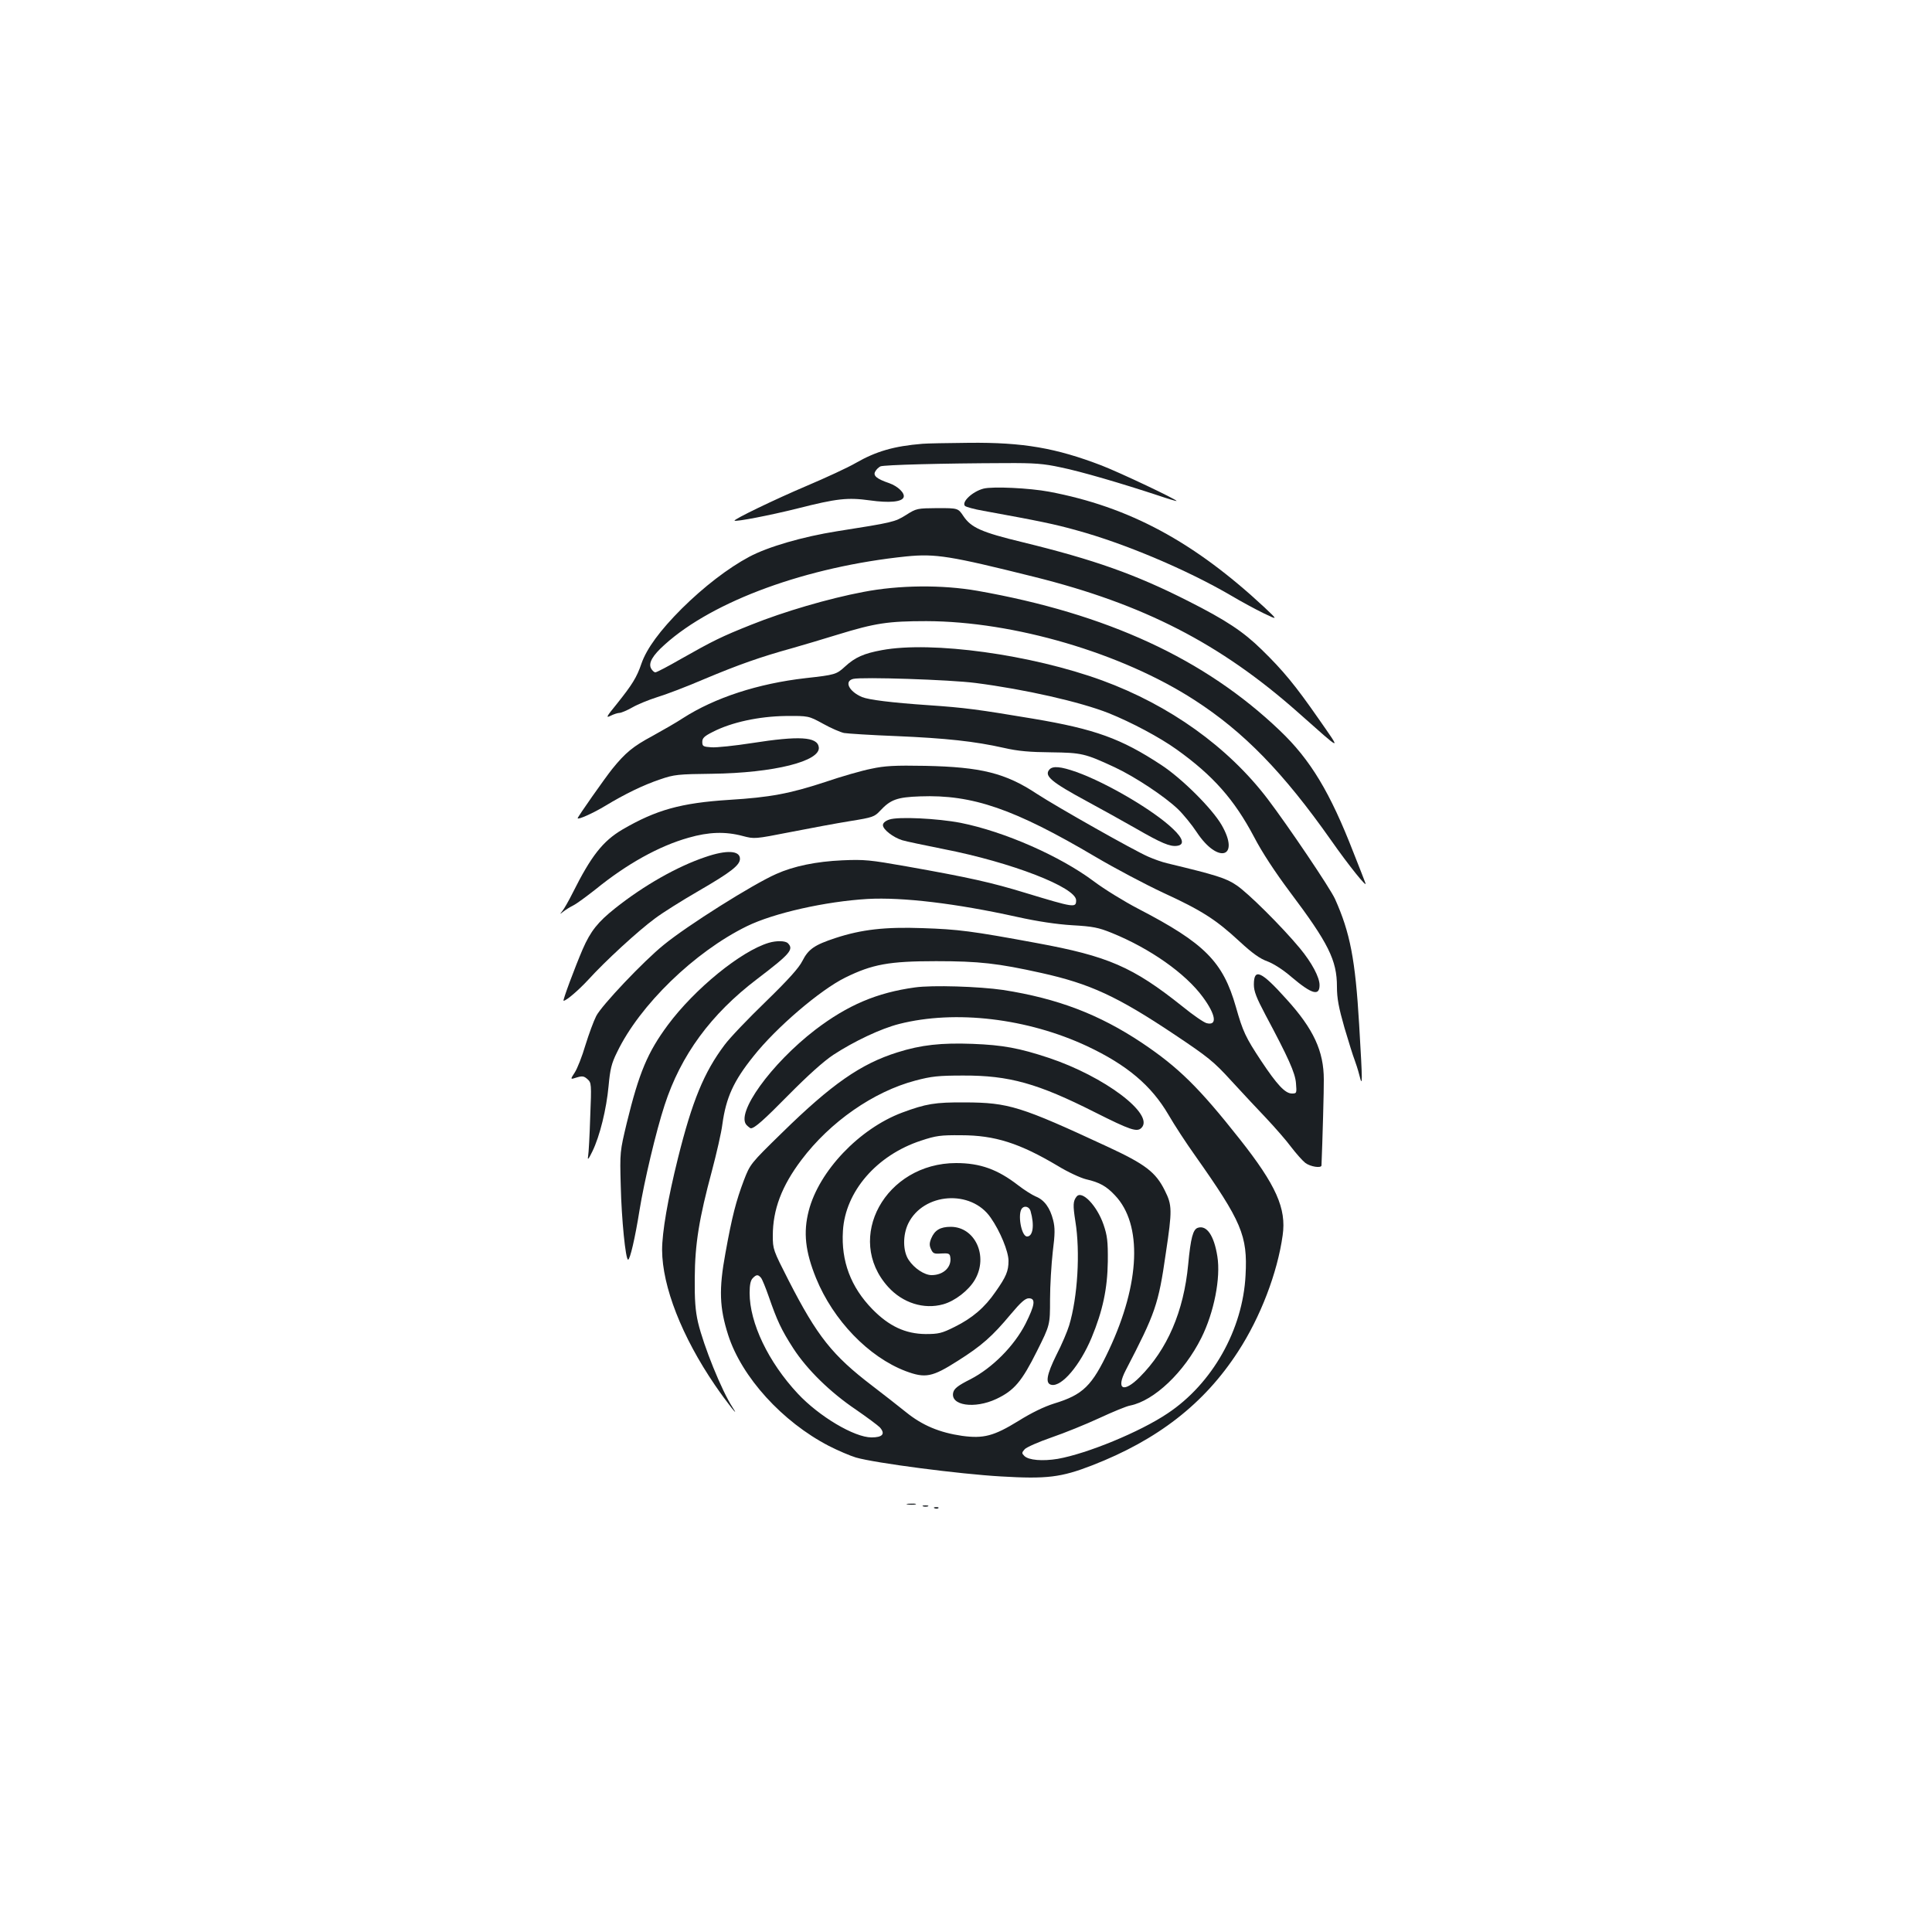 <?xml version="1.0" standalone="no"?>
<!DOCTYPE svg PUBLIC "-//W3C//DTD SVG 20010904//EN"
 "http://www.w3.org/TR/2001/REC-SVG-20010904/DTD/svg10.dtd">
<svg version="1.0" xmlns="http://www.w3.org/2000/svg"
 width="1000pt" height="1000pt" viewBox="0 0 1000 1000"
 preserveAspectRatio="xMidYMid meet">
<g transform="translate(0,1000) scale(0.1,-0.1)"
fill="#1b1f23" stroke="none">
<path d="M4775 7703 c-148 -12 -240 -39 -345 -99 -41 -24 -156 -77 -255 -119
-165 -70 -380 -174 -373 -180 8 -6 181 27 325 63 205 52 260 58 376 42 100
-14 165 -8 174 16 8 21 -29 57 -74 73 -65 22 -85 39 -73 60 5 10 17 22 27 27
18 8 321 16 648 17 149 1 198 -3 285 -22 104 -21 315 -83 503 -145 53 -18 97
-31 97 -29 0 8 -291 146 -389 184 -235 90 -405 120 -686 117 -110 -1 -218 -3
-240 -5z"/>
<path d="M5091 7471 c-58 -15 -116 -70 -96 -90 6 -5 48 -17 95 -25 291 -53
369 -69 483 -101 249 -68 572 -205 798 -337 52 -31 128 -72 169 -92 75 -36 75
-36 5 30 -365 340 -701 521 -1115 599 -101 19 -291 28 -339 16z"/>
<path d="M4689 7334 c-58 -36 -66 -38 -358 -84 -176 -28 -356 -80 -453 -132
-109 -58 -236 -156 -349 -268 -113 -113 -182 -207 -209 -285 -24 -71 -48 -109
-127 -208 -54 -66 -59 -75 -33 -62 16 8 37 15 46 15 9 0 40 13 68 29 28 16 85
39 126 52 41 12 152 54 245 94 176 74 292 115 455 160 52 15 158 46 235 70
195 60 262 70 460 70 453 -1 1011 -165 1387 -408 256 -165 460 -375 706 -724
93 -133 193 -257 179 -223 -3 8 -30 79 -61 156 -121 312 -223 482 -382 633
-388 371 -896 605 -1565 723 -183 32 -406 30 -591 -6 -180 -34 -411 -102 -578
-169 -156 -62 -200 -84 -366 -178 -66 -38 -125 -69 -132 -69 -6 0 -16 9 -22
20 -15 28 7 67 71 124 252 227 736 403 1250 456 152 15 226 3 663 -106 565
-141 962 -345 1363 -700 237 -210 228 -207 107 -33 -119 171 -182 248 -294
357 -95 93 -184 152 -380 251 -272 138 -486 214 -859 305 -211 51 -264 75
-304 134 -28 42 -28 42 -135 42 -105 -1 -108 -1 -163 -36z"/>
<path d="M4565 6635 c-93 -17 -139 -37 -191 -85 -45 -41 -51 -43 -204 -60
-246 -28 -470 -101 -635 -207 -33 -22 -105 -63 -159 -93 -99 -53 -139 -86
-207 -170 -37 -46 -179 -248 -179 -255 0 -10 82 27 143 64 99 60 197 108 284
137 72 25 93 27 268 29 320 4 564 65 553 138 -8 54 -102 59 -345 21 -90 -14
-185 -24 -211 -22 -42 3 -47 5 -47 28 0 20 11 30 55 52 97 50 239 80 375 82
120 1 120 1 195 -40 41 -23 90 -44 109 -48 18 -3 140 -11 270 -16 258 -11 406
-27 557 -61 74 -17 135 -22 244 -23 159 -2 176 -6 329 -77 105 -49 259 -151
328 -217 28 -27 72 -81 97 -119 110 -167 227 -133 129 37 -50 86 -207 242
-313 311 -207 136 -341 185 -662 239 -287 48 -353 57 -543 70 -191 13 -309 28
-343 42 -68 29 -94 82 -46 94 45 11 503 -4 633 -21 257 -33 542 -98 689 -156
117 -47 264 -125 352 -188 189 -135 299 -260 401 -453 41 -79 108 -181 185
-284 200 -266 244 -354 244 -491 0 -61 9 -108 39 -213 22 -74 45 -148 52 -165
6 -16 18 -52 25 -80 17 -68 17 -43 -1 261 -20 339 -47 477 -125 651 -26 57
-242 377 -349 518 -205 269 -507 485 -856 613 -367 134 -881 205 -1140 157z"/>
<path d="M4510 6021 c-47 -9 -155 -40 -240 -69 -183 -60 -284 -79 -495 -92
-251 -16 -379 -52 -554 -154 -101 -60 -161 -136 -257 -328 -20 -40 -44 -82
-53 -93 -15 -19 -15 -19 4 -4 11 9 35 24 53 33 18 9 69 47 115 83 161 131 328
224 481 267 104 30 190 33 280 9 61 -16 62 -16 246 20 102 20 241 46 310 57
118 19 126 22 156 54 53 57 87 70 207 74 270 10 486 -64 909 -314 100 -59 257
-142 349 -185 198 -91 272 -138 395 -252 66 -61 105 -89 144 -103 32 -12 81
-43 126 -82 104 -88 144 -99 144 -41 0 41 -40 116 -102 191 -93 112 -269 287
-328 326 -54 37 -106 53 -360 114 -25 6 -68 21 -97 34 -72 31 -470 256 -576
325 -163 108 -290 139 -577 145 -159 3 -211 0 -280 -15z"/>
<path d="M5431 6016 c-27 -32 11 -64 194 -163 72 -39 186 -102 254 -141 132
-76 177 -95 213 -90 40 5 33 37 -20 87 -97 94 -341 238 -500 295 -82 29 -124
33 -141 12z"/>
<path d="M4603 5758 c-21 -7 -33 -18 -33 -29 0 -22 52 -63 100 -78 19 -6 116
-26 215 -46 349 -68 685 -198 685 -265 0 -40 -10 -38 -261 38 -176 54 -292 80
-619 138 -187 33 -216 36 -330 31 -135 -6 -252 -30 -343 -71 -120 -53 -459
-266 -582 -367 -103 -83 -322 -314 -349 -368 -13 -25 -38 -93 -56 -151 -17
-58 -42 -121 -55 -141 -24 -37 -24 -37 10 -26 30 9 38 7 56 -9 20 -18 21 -24
14 -194 -3 -96 -8 -188 -11 -205 -4 -22 2 -16 22 25 39 80 73 220 84 339 8 87
15 117 44 175 117 244 402 520 672 652 139 68 406 128 624 141 182 10 459 -23
775 -93 104 -23 203 -38 285 -43 107 -6 136 -12 205 -40 197 -80 381 -209 471
-332 67 -91 76 -149 20 -135 -14 3 -71 42 -126 87 -257 205 -385 260 -755 328
-335 62 -406 71 -590 77 -193 7 -316 -7 -450 -51 -110 -36 -141 -58 -172 -119
-18 -36 -72 -96 -189 -210 -90 -87 -187 -188 -214 -225 -106 -141 -167 -289
-241 -586 -53 -213 -82 -383 -82 -475 1 -189 102 -448 274 -700 58 -85 135
-183 91 -115 -57 87 -150 318 -179 440 -14 61 -18 117 -17 230 1 177 23 310
89 555 24 91 49 199 54 241 19 138 58 224 161 352 117 148 345 343 475 407
140 69 227 85 470 85 223 0 320 -11 545 -61 252 -56 393 -121 688 -318 175
-117 204 -140 295 -240 56 -61 138 -149 183 -196 44 -47 102 -113 127 -147 26
-34 59 -71 73 -82 26 -20 84 -29 84 -13 5 119 13 402 12 444 0 147 -53 262
-193 416 -131 146 -169 163 -169 76 0 -35 13 -68 60 -157 118 -221 154 -300
158 -354 4 -51 4 -53 -21 -53 -35 0 -77 45 -160 170 -80 121 -94 151 -130 278
-67 235 -162 330 -505 508 -73 38 -177 102 -230 142 -175 131 -464 258 -690
303 -119 23 -324 33 -369 17z"/>
<path d="M3651 5564 c-146 -49 -320 -148 -468 -266 -88 -70 -126 -117 -167
-211 -40 -93 -105 -267 -99 -267 14 0 77 54 128 109 88 97 259 254 345 317 41
31 142 94 225 142 169 98 215 134 215 167 0 43 -69 47 -179 9z"/>
<path d="M3979 5120 c-144 -43 -383 -238 -522 -425 -105 -142 -149 -246 -213
-508 -35 -147 -36 -149 -31 -325 4 -173 25 -382 38 -382 10 0 36 111 59 255
24 149 86 411 130 545 84 259 240 471 478 652 172 131 192 154 160 186 -13 13
-59 14 -99 2z"/>
<path d="M4735 4889 c-196 -27 -347 -91 -515 -219 -229 -176 -415 -434 -355
-494 9 -9 19 -16 21 -16 20 0 68 43 199 176 95 96 178 171 228 204 107 70 246
136 341 160 291 74 665 29 973 -115 206 -97 332 -203 421 -355 30 -52 92 -147
137 -210 242 -343 273 -415 262 -620 -14 -282 -172 -562 -404 -716 -143 -96
-416 -208 -568 -235 -79 -13 -151 -7 -173 15 -14 14 -14 17 2 35 9 10 72 38
139 61 67 23 178 68 247 100 69 32 141 62 160 65 124 25 279 172 368 350 66
132 101 311 83 422 -17 108 -55 163 -101 148 -25 -8 -37 -52 -50 -190 -23
-243 -108 -440 -251 -583 -84 -84 -124 -64 -72 36 153 295 169 339 207 604 34
226 33 250 -5 326 -47 95 -101 136 -295 226 -452 210 -513 229 -739 230 -156
1 -202 -7 -326 -53 -221 -83 -430 -302 -483 -508 -29 -112 -18 -211 38 -349
89 -218 272 -408 464 -481 102 -38 137 -31 269 53 125 79 179 127 275 242 52
62 75 82 93 82 37 0 32 -34 -17 -132 -59 -115 -171 -228 -285 -287 -64 -32
-84 -48 -89 -68 -17 -68 110 -87 223 -34 93 44 132 91 210 247 68 136 68 136
68 268 0 72 7 183 14 246 12 94 12 125 2 165 -16 63 -45 104 -90 122 -19 8
-60 34 -91 58 -106 82 -196 115 -321 115 -366 0 -580 -389 -352 -641 75 -83
185 -118 285 -90 61 17 132 72 164 127 71 122 1 274 -125 274 -54 0 -83 -17
-101 -60 -10 -24 -10 -37 -1 -56 10 -22 16 -25 53 -22 35 2 43 0 46 -15 11
-53 -33 -97 -96 -97 -37 0 -90 35 -119 79 -30 45 -31 128 -2 188 78 160 326
178 427 30 49 -70 92 -175 92 -223 0 -53 -12 -82 -67 -160 -56 -82 -121 -137
-212 -182 -66 -33 -83 -37 -150 -37 -104 1 -189 40 -276 129 -111 114 -162
248 -152 405 12 204 175 392 404 467 78 26 102 29 208 28 174 0 302 -41 499
-158 52 -32 119 -63 148 -70 70 -16 105 -36 149 -83 143 -150 131 -455 -31
-800 -88 -187 -134 -232 -285 -278 -51 -16 -117 -48 -184 -90 -127 -78 -180
-92 -291 -77 -117 17 -206 54 -291 123 -41 33 -119 94 -174 136 -207 158 -285
256 -434 547 -79 155 -81 160 -81 230 0 135 46 257 148 392 149 198 374 354
590 411 83 22 119 26 247 26 239 1 387 -41 682 -190 183 -92 218 -104 241 -81
70 70 -192 267 -481 363 -151 50 -236 66 -393 72 -161 6 -266 -5 -389 -44
-189 -59 -341 -165 -596 -415 -166 -162 -166 -163 -199 -248 -40 -106 -61
-186 -95 -375 -35 -189 -31 -284 14 -425 70 -218 280 -449 521 -574 47 -24
110 -51 140 -60 100 -29 539 -86 751 -98 237 -14 311 -5 471 57 340 132 581
319 756 589 116 178 204 408 231 602 20 139 -34 260 -223 499 -211 267 -316
370 -505 497 -222 148 -437 230 -719 274 -124 18 -366 26 -457 13z m599 -1157
c21 -73 13 -132 -18 -132 -30 0 -51 121 -25 147 14 14 37 6 43 -15z m-1395
-346 c6 -7 24 -51 40 -97 43 -124 65 -172 127 -268 72 -111 192 -228 324 -317
58 -40 113 -81 124 -92 30 -34 14 -52 -43 -52 -89 0 -272 109 -382 227 -152
163 -249 365 -249 521 0 42 5 65 16 76 19 20 28 20 43 2z"/>
<path d="M5572 3806 c-18 -23 -19 -44 -6 -127 26 -159 12 -393 -32 -539 -9
-30 -38 -99 -66 -153 -51 -103 -59 -149 -25 -155 53 -10 147 101 207 244 58
140 82 254 84 394 1 106 -3 135 -22 191 -34 99 -113 181 -140 145z"/>
<path d="M4698 2213 c12 -2 30 -2 40 0 9 3 -1 5 -23 4 -22 0 -30 -2 -17 -4z"/>
<path d="M4778 2203 c6 -2 18 -2 25 0 6 3 1 5 -13 5 -14 0 -19 -2 -12 -5z"/>
<path d="M4838 2193 c7 -3 16 -2 19 1 4 3 -2 6 -13 5 -11 0 -14 -3 -6 -6z"/>
</g>
</svg>
